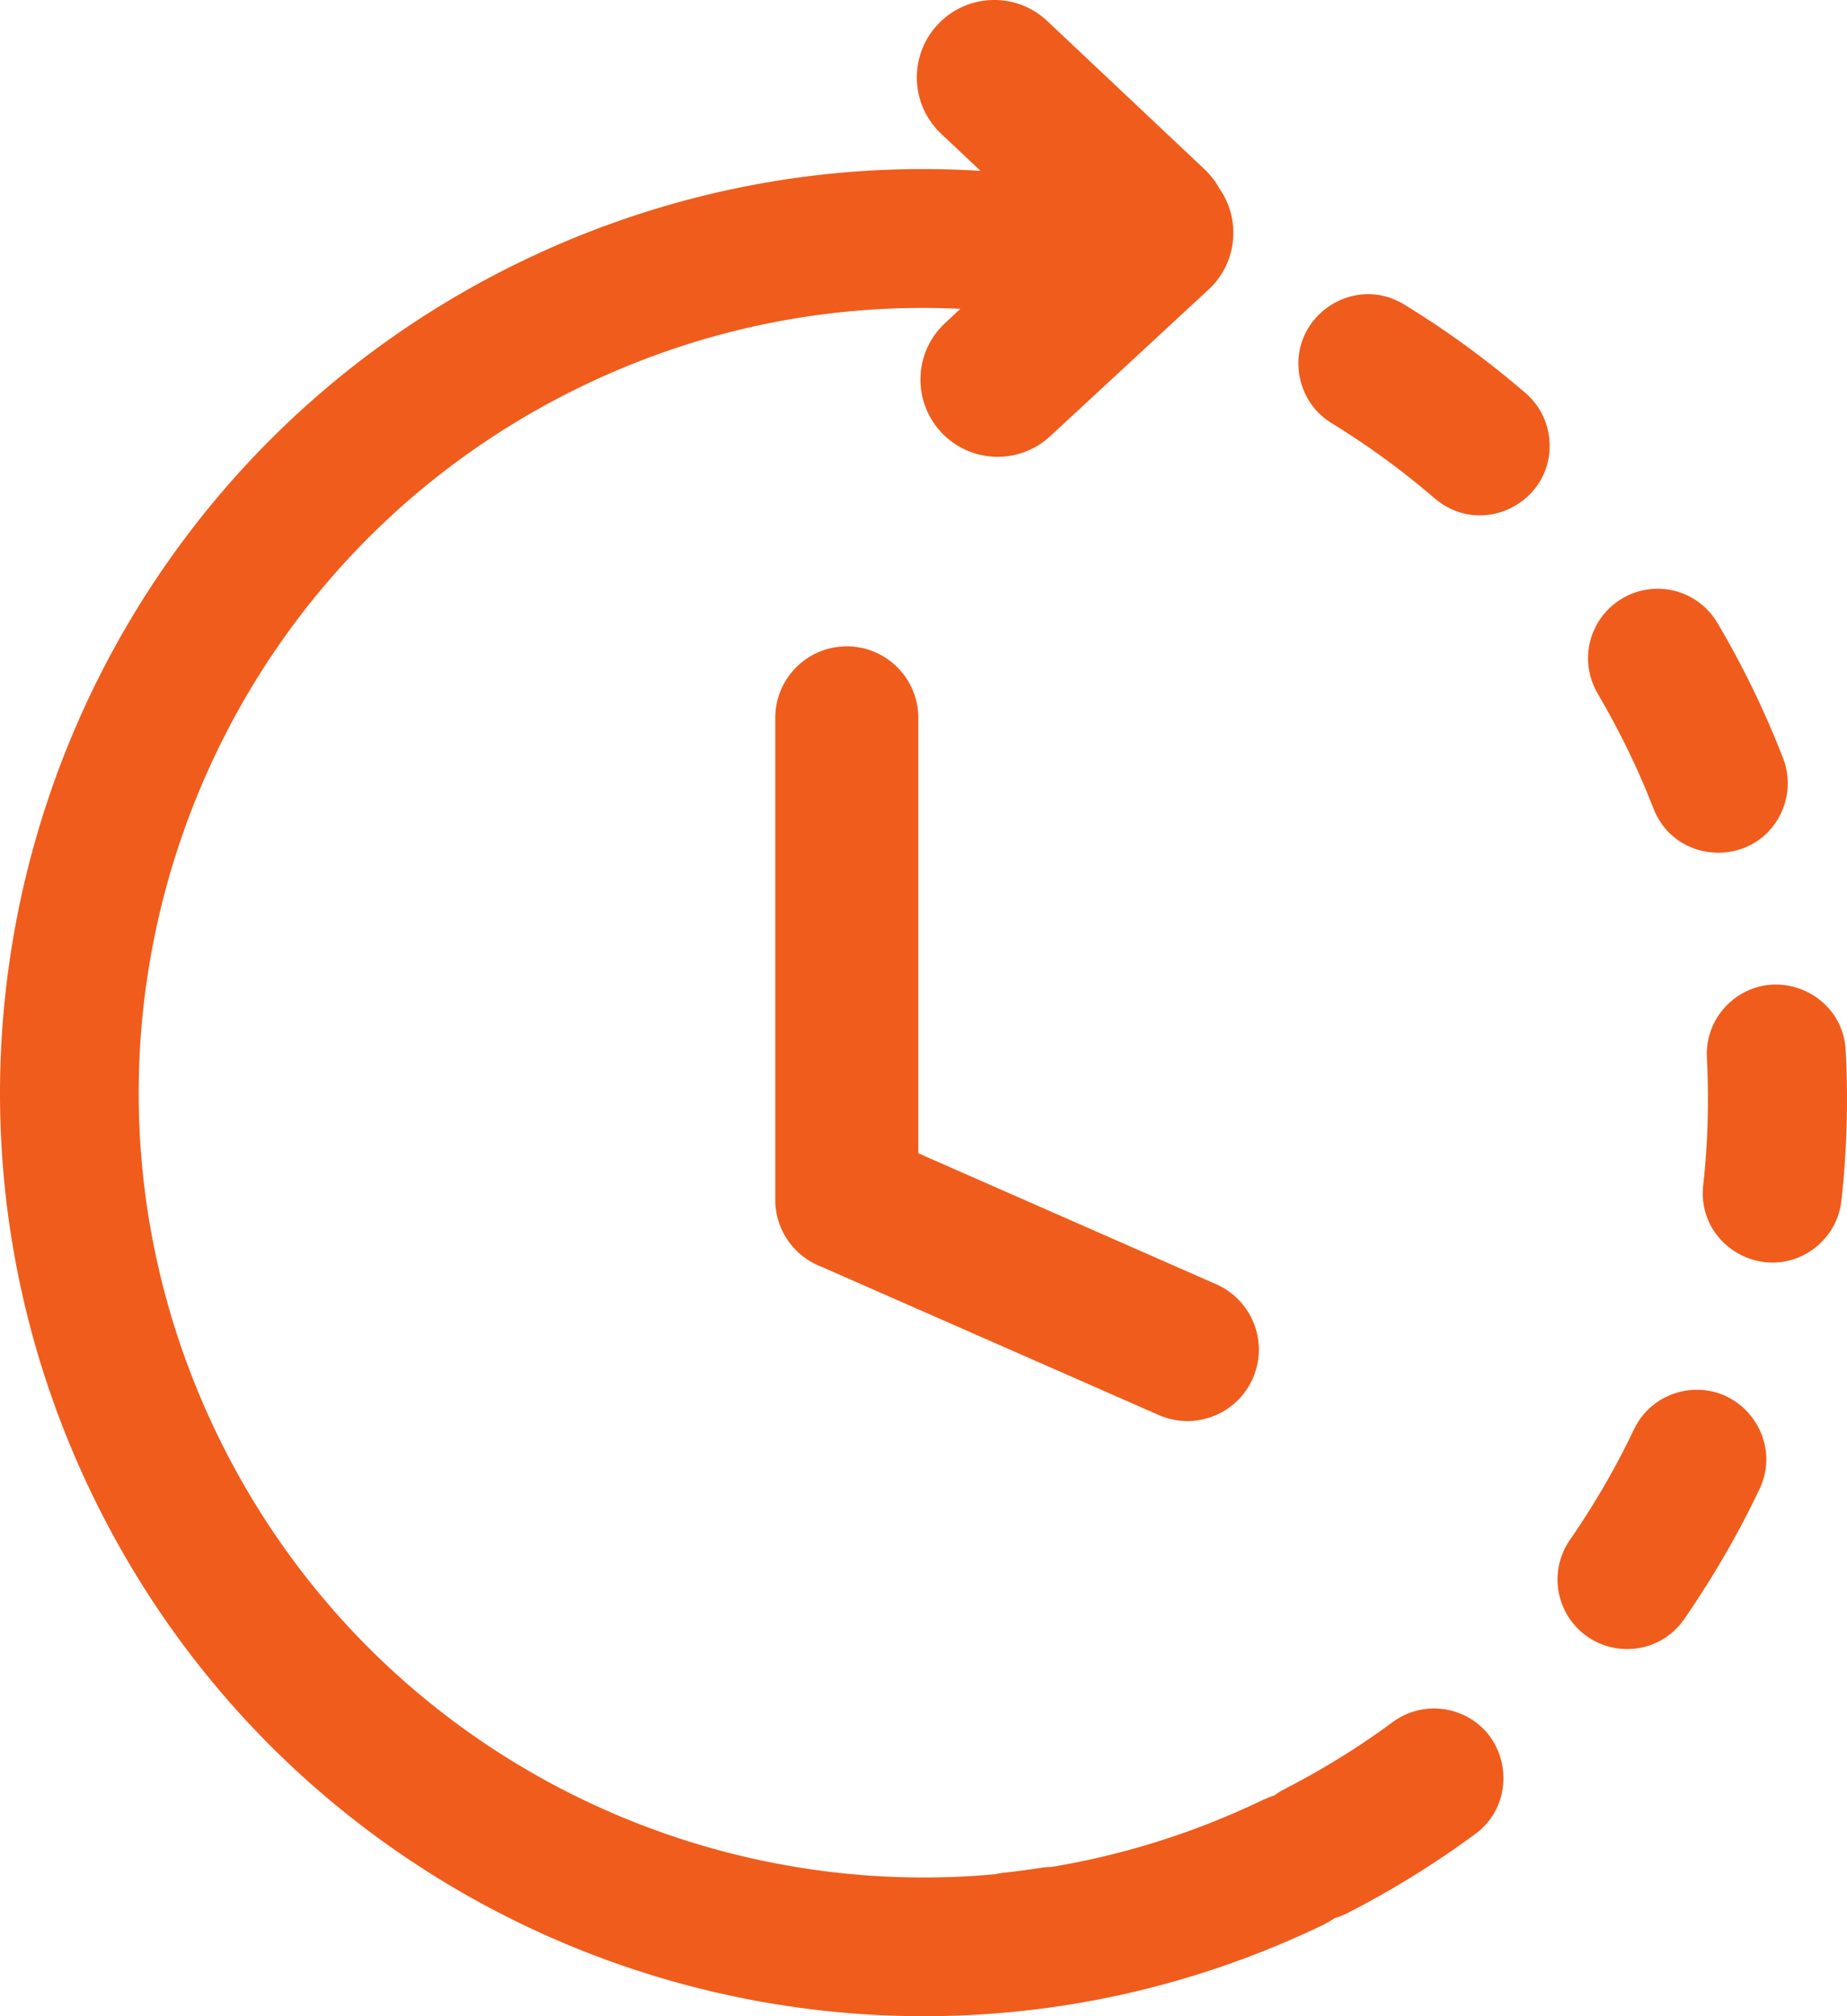 <svg xmlns="http://www.w3.org/2000/svg" shape-rendering="geometricPrecision" text-rendering="geometricPrecision" image-rendering="optimizeQuality" fill-rule="evenodd" clip-rule="evenodd" viewBox="0 0 469 511.83"><path fill-rule="nonzero" d="M321.07 456.77c.82-.39 1.65-.72 2.5-.98.79-.59 1.63-1.11 2.52-1.58 9.62-4.94 18.81-10.59 27.51-17.02 4.77-3.53 11.02-4.47 16.6-2.41 13.16 4.76 15.67 22.45 4.46 30.75a235.796 235.796 0 0 1-32.47 20.1c-1.07.55-2.17.97-3.27 1.28-.73.53-1.52 1-2.34 1.41l-.23.11.02.03c-58.28 28.14-122.45 29.99-179.1 10.24-56.65-19.76-105.76-61.12-133.9-119.39-28.14-58.28-29.99-122.45-10.24-179.1C32.88 143.56 74.25 94.45 132.52 66.3c20.37-9.83 41.47-16.46 62.73-20.08 17.92-3.05 35.95-3.96 53.73-2.84L239 33.97c-7.91-7.44-8.29-19.88-.85-27.78 7.44-7.91 19.88-8.29 27.78-.85l39.9 37.61c1.55 1.46 2.8 3.1 3.77 4.86 5.59 7.91 4.59 18.94-2.71 25.69l-40.24 37.25c-7.95 7.35-20.35 6.87-27.71-1.08-7.35-7.95-6.87-20.35 1.08-27.7l3.85-3.57c-14.2-.68-28.56.15-42.83 2.58-18.01 3.06-35.91 8.69-53.21 17.04-49.53 23.92-84.68 65.65-101.46 113.77-16.79 48.13-15.2 102.67 8.72 152.21 23.92 49.53 65.65 84.68 113.77 101.46 26.62 9.29 55.21 12.95 83.83 10.32a20.3 20.3 0 0 1 2-.35c3.29-.35 6.56-.8 9.83-1.3.83-.12 1.67-.19 2.49-.2 18.31-3.04 36.49-8.71 54.05-17.19l.01.03zM196.86 182.24c0-10.03 8.13-18.16 18.16-18.16s18.16 8.13 18.16 18.16v110.52l75.64 33.25c9.17 4.04 13.33 14.74 9.3 23.9-4.04 9.17-14.74 13.33-23.91 9.29l-85.58-37.61c-6.87-2.59-11.77-9.22-11.77-17.01V182.24zM398.65 390.9c-4.04 5.92-4.21 13.31-.48 19.42 6.77 10.72 22.22 11.15 29.48.73 7.32-10.65 13.58-21.37 19.14-33.04 6.16-13.08-5.13-27.62-19.35-24.87-5.57 1.15-10.11 4.62-12.56 9.77-4.71 9.89-10.03 18.97-16.23 27.99zm33.83-89.98c-1.65 15.74 16.47 25.54 28.76 15.56 3.62-3.03 5.8-7.01 6.34-11.71 1.41-12.66 1.76-25.4 1.09-38.11-.76-14.57-17.99-21.96-29.08-12.49-4.2 3.57-6.46 8.87-6.17 14.37.55 10.83.27 21.6-.94 32.38zm-12.61-95.64c5.76 14.64 26.4 15 32.65.54 1.83-4.29 1.93-9.06.22-13.41a233.5 233.5 0 0 0-16.64-34.27c-6.06-10.15-19.9-11.67-28.07-3.11-5.4 5.83-6.31 14.18-2.33 21.06 5.5 9.36 10.24 19.07 14.17 29.19zm-55.55-78.75c12.22 10.38 30.7.67 29.07-15.31-.51-4.52-2.6-8.45-6.02-11.44-9.69-8.33-19.91-15.81-30.81-22.48-12.92-7.88-29.15 3.13-26.6 18.06.93 5.07 3.77 9.37 8.19 12.07 9.29 5.71 17.9 11.98 26.17 19.1z" fill="#f05c1c"/></svg>